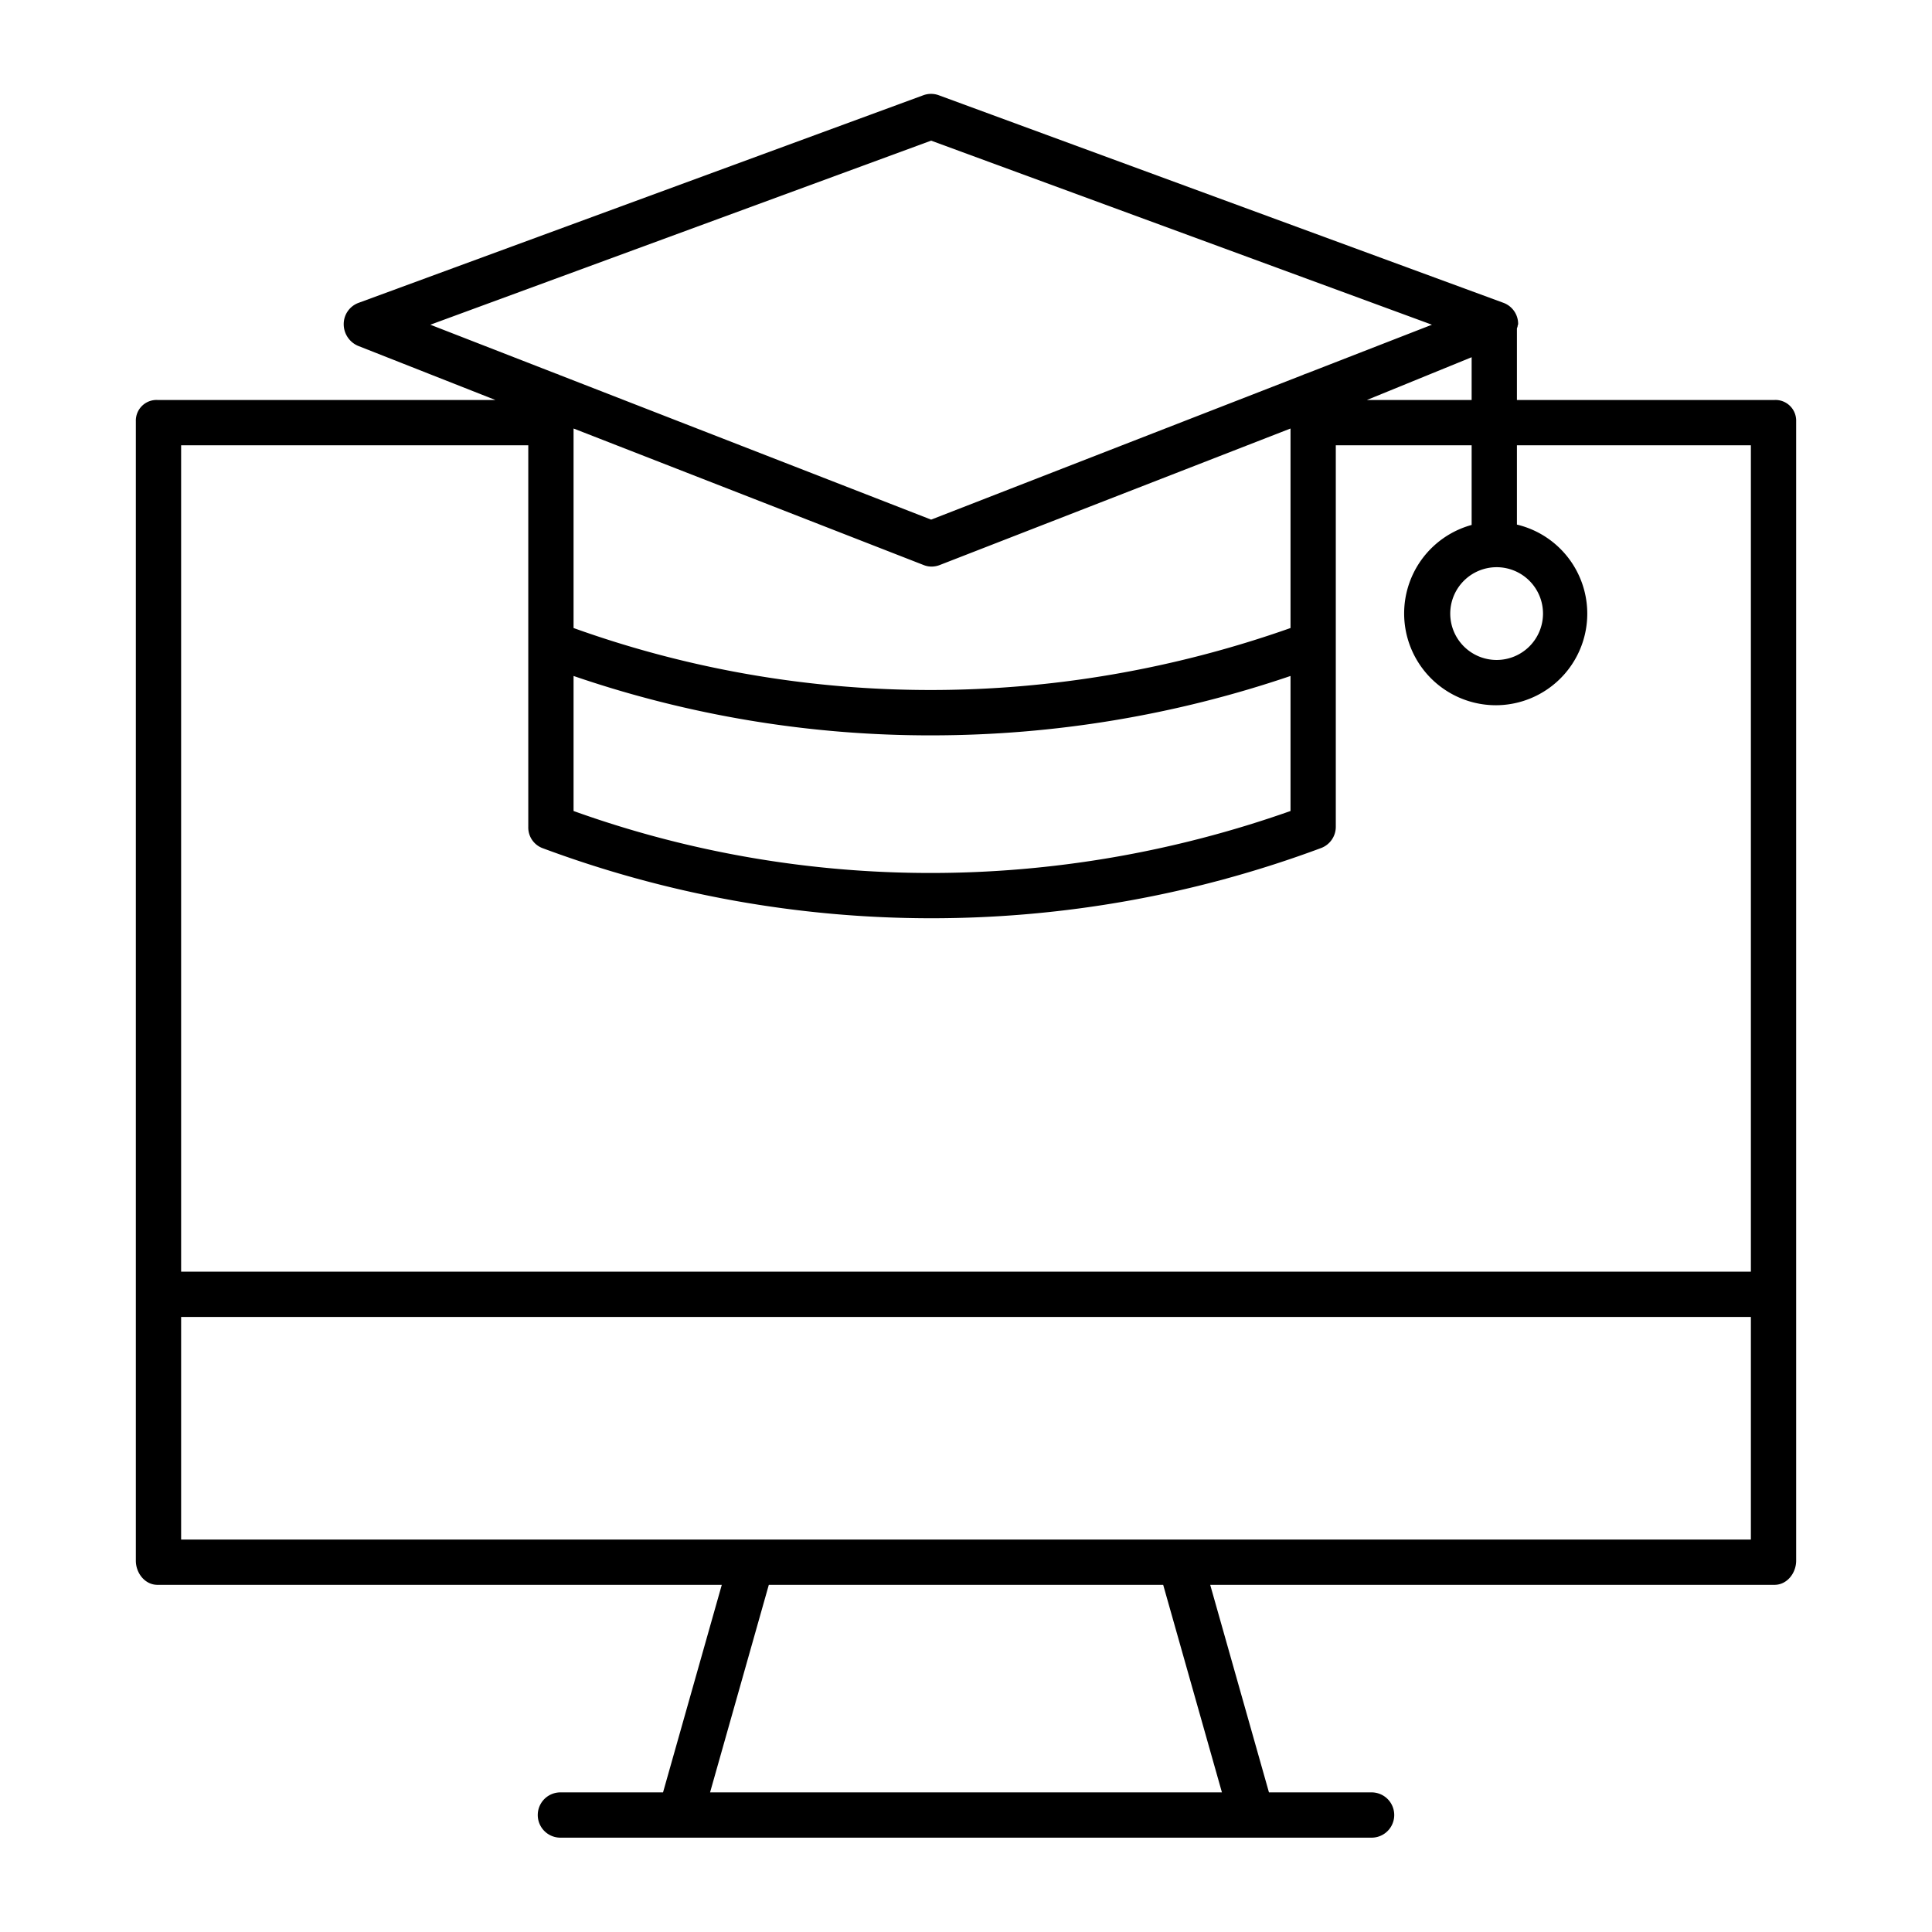 <svg id="Layer_1" height="512" viewBox="0 0 512 512" width="512" xmlns="http://www.w3.org/2000/svg" data-name="Layer 1"><path d="m476 111.639a5.481 5.481 0 0 0 -5.736-5.639h-68.264v-18.893c0-.228.2-.452.175-.674.018-.2.15-.394.148-.6a5.951 5.951 0 0 0 -3.876-5.575l-149.647-55.01a5.954 5.954 0 0 0 -4.127 0l-149.66 55.014a6 6 0 0 0 -3.927 5.575 6.247 6.247 0 0 0 3.826 5.829l36.369 14.334h-89.546a5.48 5.48 0 0 0 -5.735 5.639v301.952c0 3.314 2.422 6.409 5.735 6.409h149.546l-15.569 55h-27.2a6 6 0 0 0 0 12h214.974a6 6 0 0 0 0-12h-27.2l-15.569-55h149.547c3.313 0 5.736-3.1 5.736-6.409v-65.006-12zm-231.231 38.1a5.525 5.525 0 0 0 2.083.409 6.051 6.051 0 0 0 2.185-.409l92.963-36.18v52.874c-62 21.9-129 21.9-190 0v-52.875zm-92.769 29.4a291.088 291.088 0 0 0 95 15.738 295.542 295.542 0 0 0 95-15.738v35.784c-62 21.9-129 21.9-190 0zm238-73.139h-27.761l27.761-11.333zm-143.24-68.728 132.716 48.782-33.264 12.946a6 6 0 0 0 -.95.37l-98.5 38.336-98.5-38.337a5.875 5.875 0 0 0 -.952-.369l-33.265-12.946zm-198.76 80.728h92v101.123a5.837 5.837 0 0 0 3.72 5.622 295.071 295.071 0 0 0 103.132 18.6 295.63 295.63 0 0 0 103.234-18.6 6.008 6.008 0 0 0 3.914-5.622v-101.123h36v21.116a24.323 24.323 0 0 0 6.512 47.779 24.267 24.267 0 0 0 5.488-47.873v-21.022h62v219h-416zm348.62 32.314a12.291 12.291 0 1 1 -12.29 12.29 12.3 12.3 0 0 1 12.29-12.29zm-72.795 324.686h-135.65l15.569-55h104.512zm140.175-67h-416v-59h416z"/></svg>